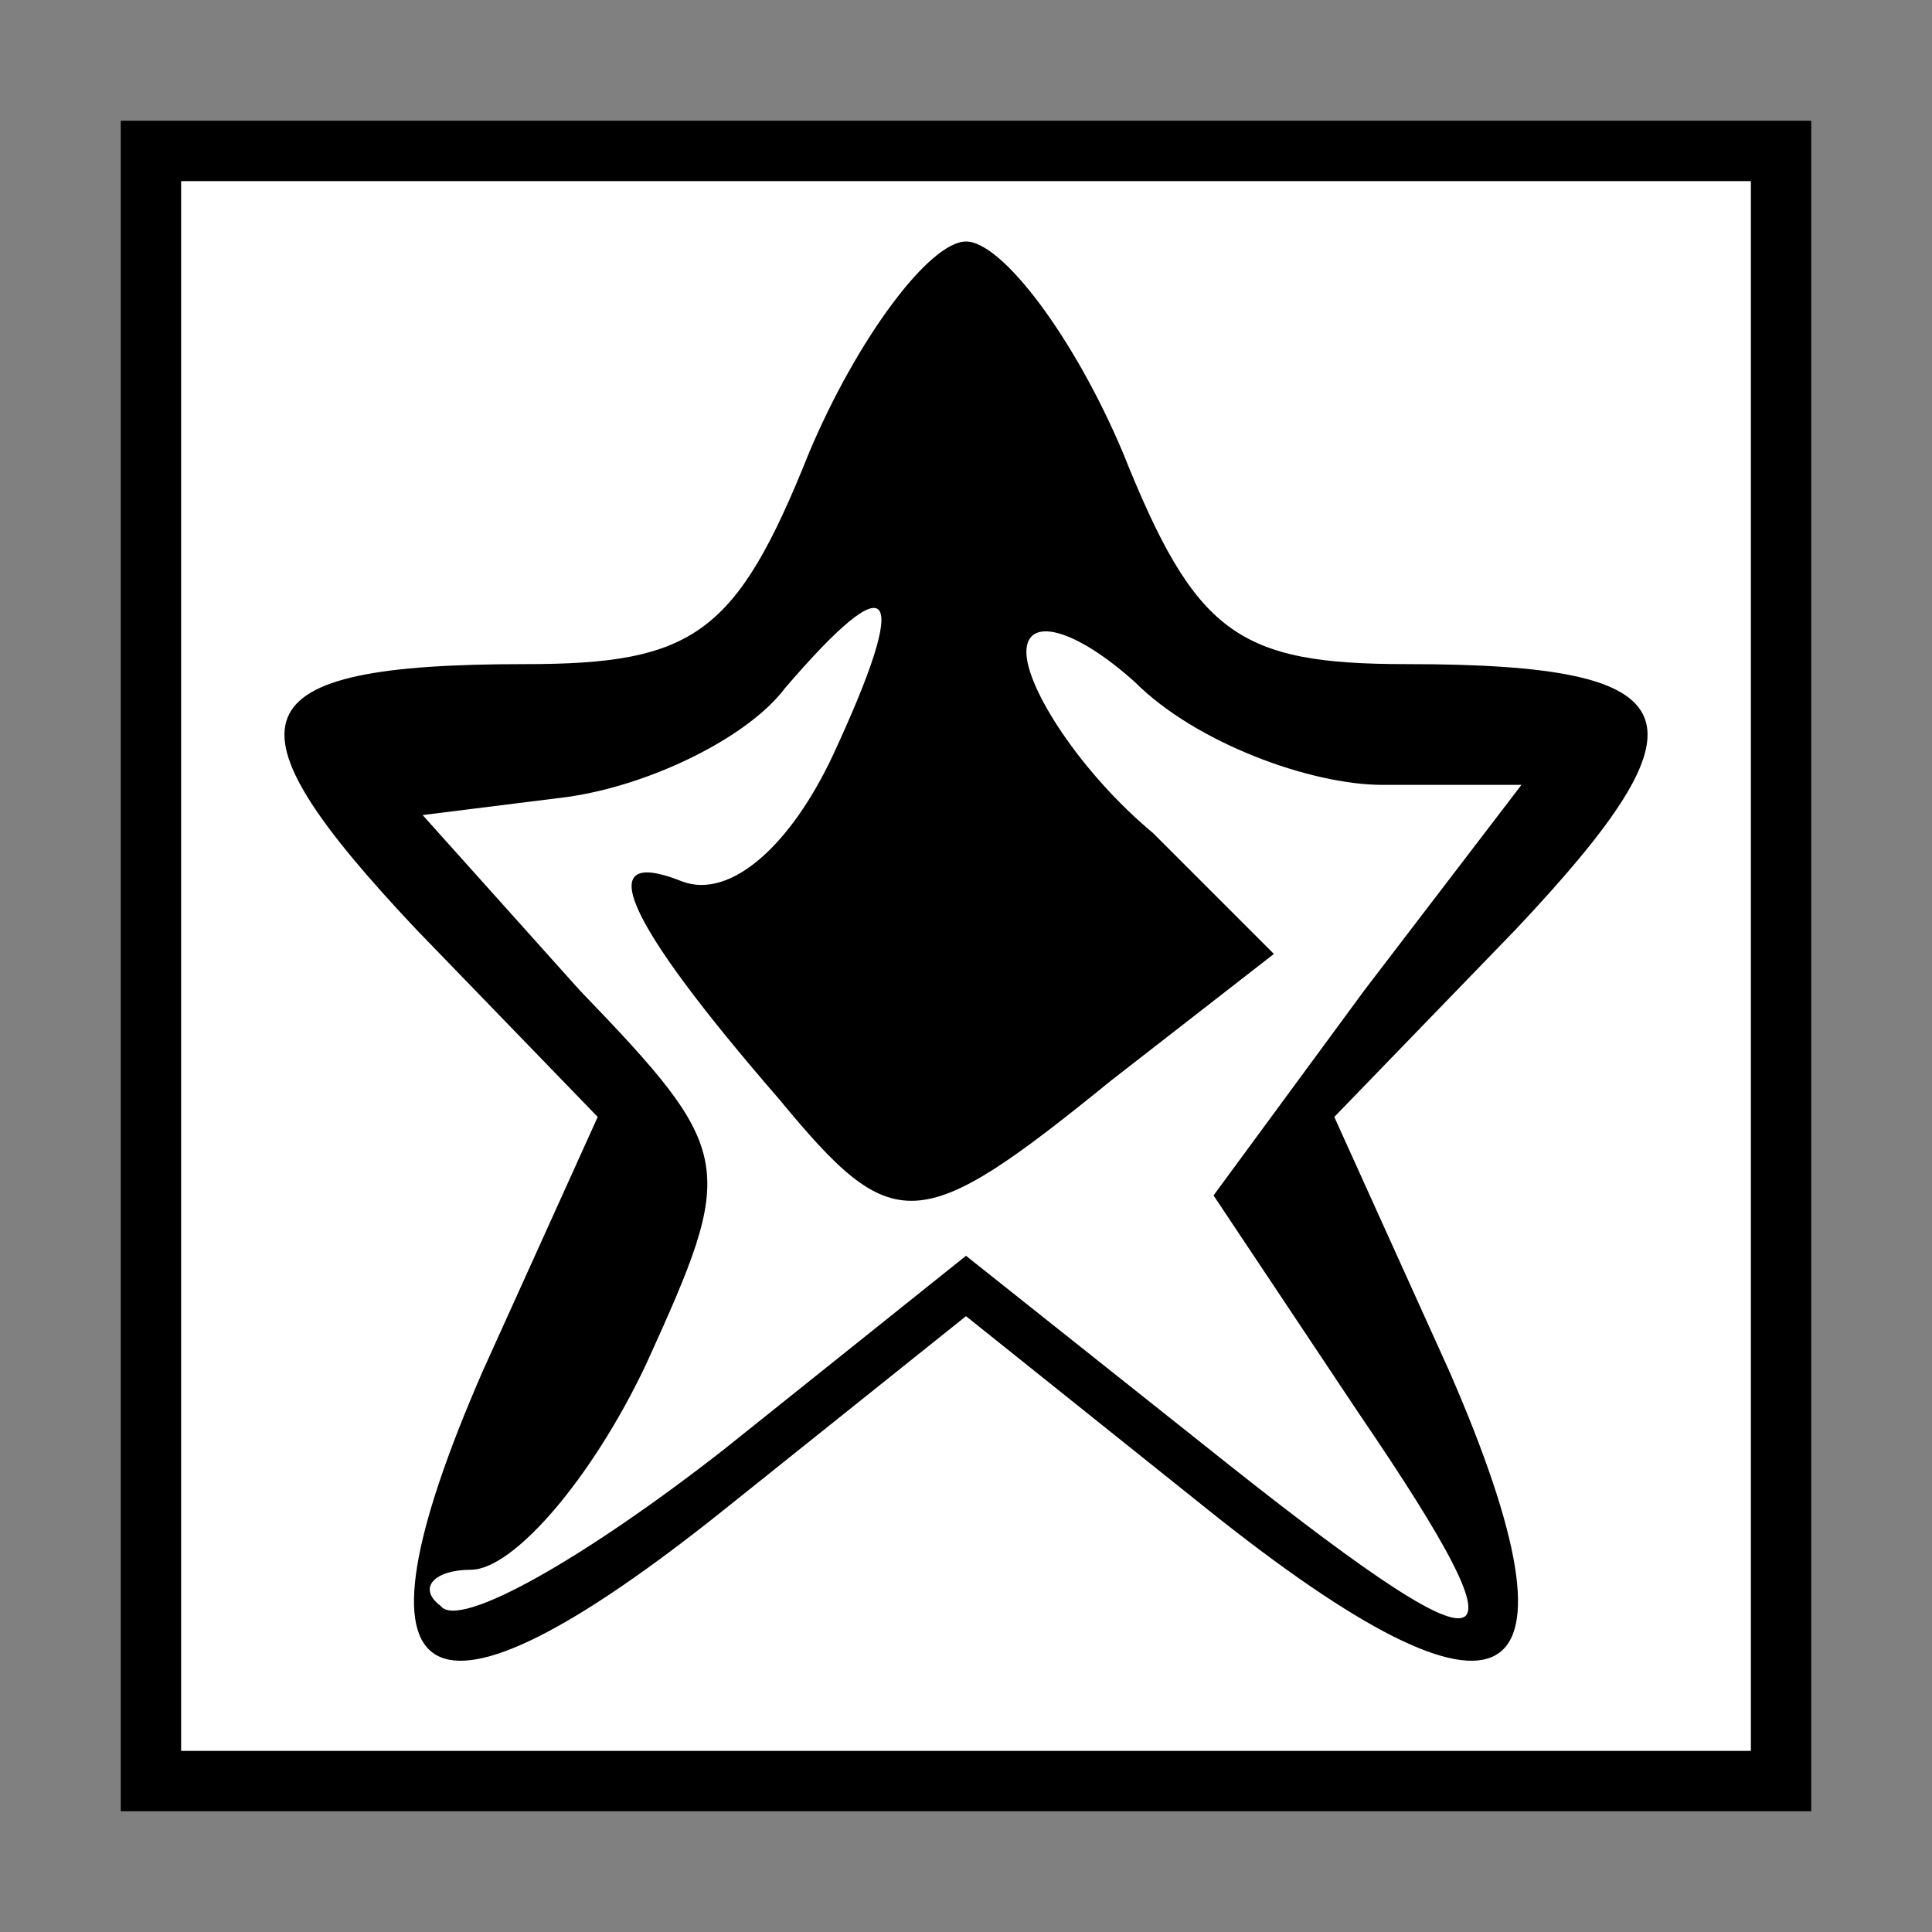 <?xml version="1.0" standalone="no"?>
<!DOCTYPE svg PUBLIC "-//W3C//DTD SVG 20010904//EN"
 "http://www.w3.org/TR/2001/REC-SVG-20010904/DTD/svg10.dtd">
<svg version="1.0" xmlns="http://www.w3.org/2000/svg"
 width="32pt" height="32pt" viewBox="0 0 32 32"
 preserveAspectRatio="xMidYMid meet">
<rect x="0" y="0" width="32" height="32" fill="#808080" stroke="none"/>
<g transform="translate(0,32) scale(0.1,-0.1)"
fill="#000000" stroke="none">
<path fill="#000000" stroke="none" d="M20 160 l0 -140 140 0 140 0 0 140 0
140 -140 0 -140 0 0 -140z"/>
<path fill="#ffffff" stroke="none" d="M290 160 l0 -130 -130 0 -130 0 0 130
0 130 130 0 130 0 0 -130z"/>
<path fill="#000000" stroke="none" d="M134 245 c-12 -30 -19 -35 -47 -35 -48
0 -51 -9 -18 -44 l30 -31 -19 -42 c-24 -55 -10 -63 40 -23 l40 32 40 -32 c50
-40 64 -32 40 23 l-19 42 30 31 c33 35 30 44 -18 44 -28 0 -35 5 -47 35 -8 19
-20 35 -26 35 -6 0 -18 -16 -26 -35z"/>
<path fill="#ffffff" stroke="none" d="M138 195 c-7 -15 -17 -24 -25 -21 -15
6 -10 -6 16 -36 19 -23 23 -23 55 3 l27 21 -20 20 c-12 10 -21 24 -21 30 0 6
8 4 18 -5 10 -10 29 -17 41 -17 l23 0 -26 -34 -25 -34 24 -36 c30 -44 24 -45
-26 -5 l-39 31 -40 -32 c-23 -18 -44 -30 -47 -26 -4 3 -1 6 5 6 7 0 20 15 29
34 15 33 15 35 -11 62 l-26 29 24 3 c14 2 30 10 36 18 18 21 21 17 8 -11z"/>
</g>
</svg>
